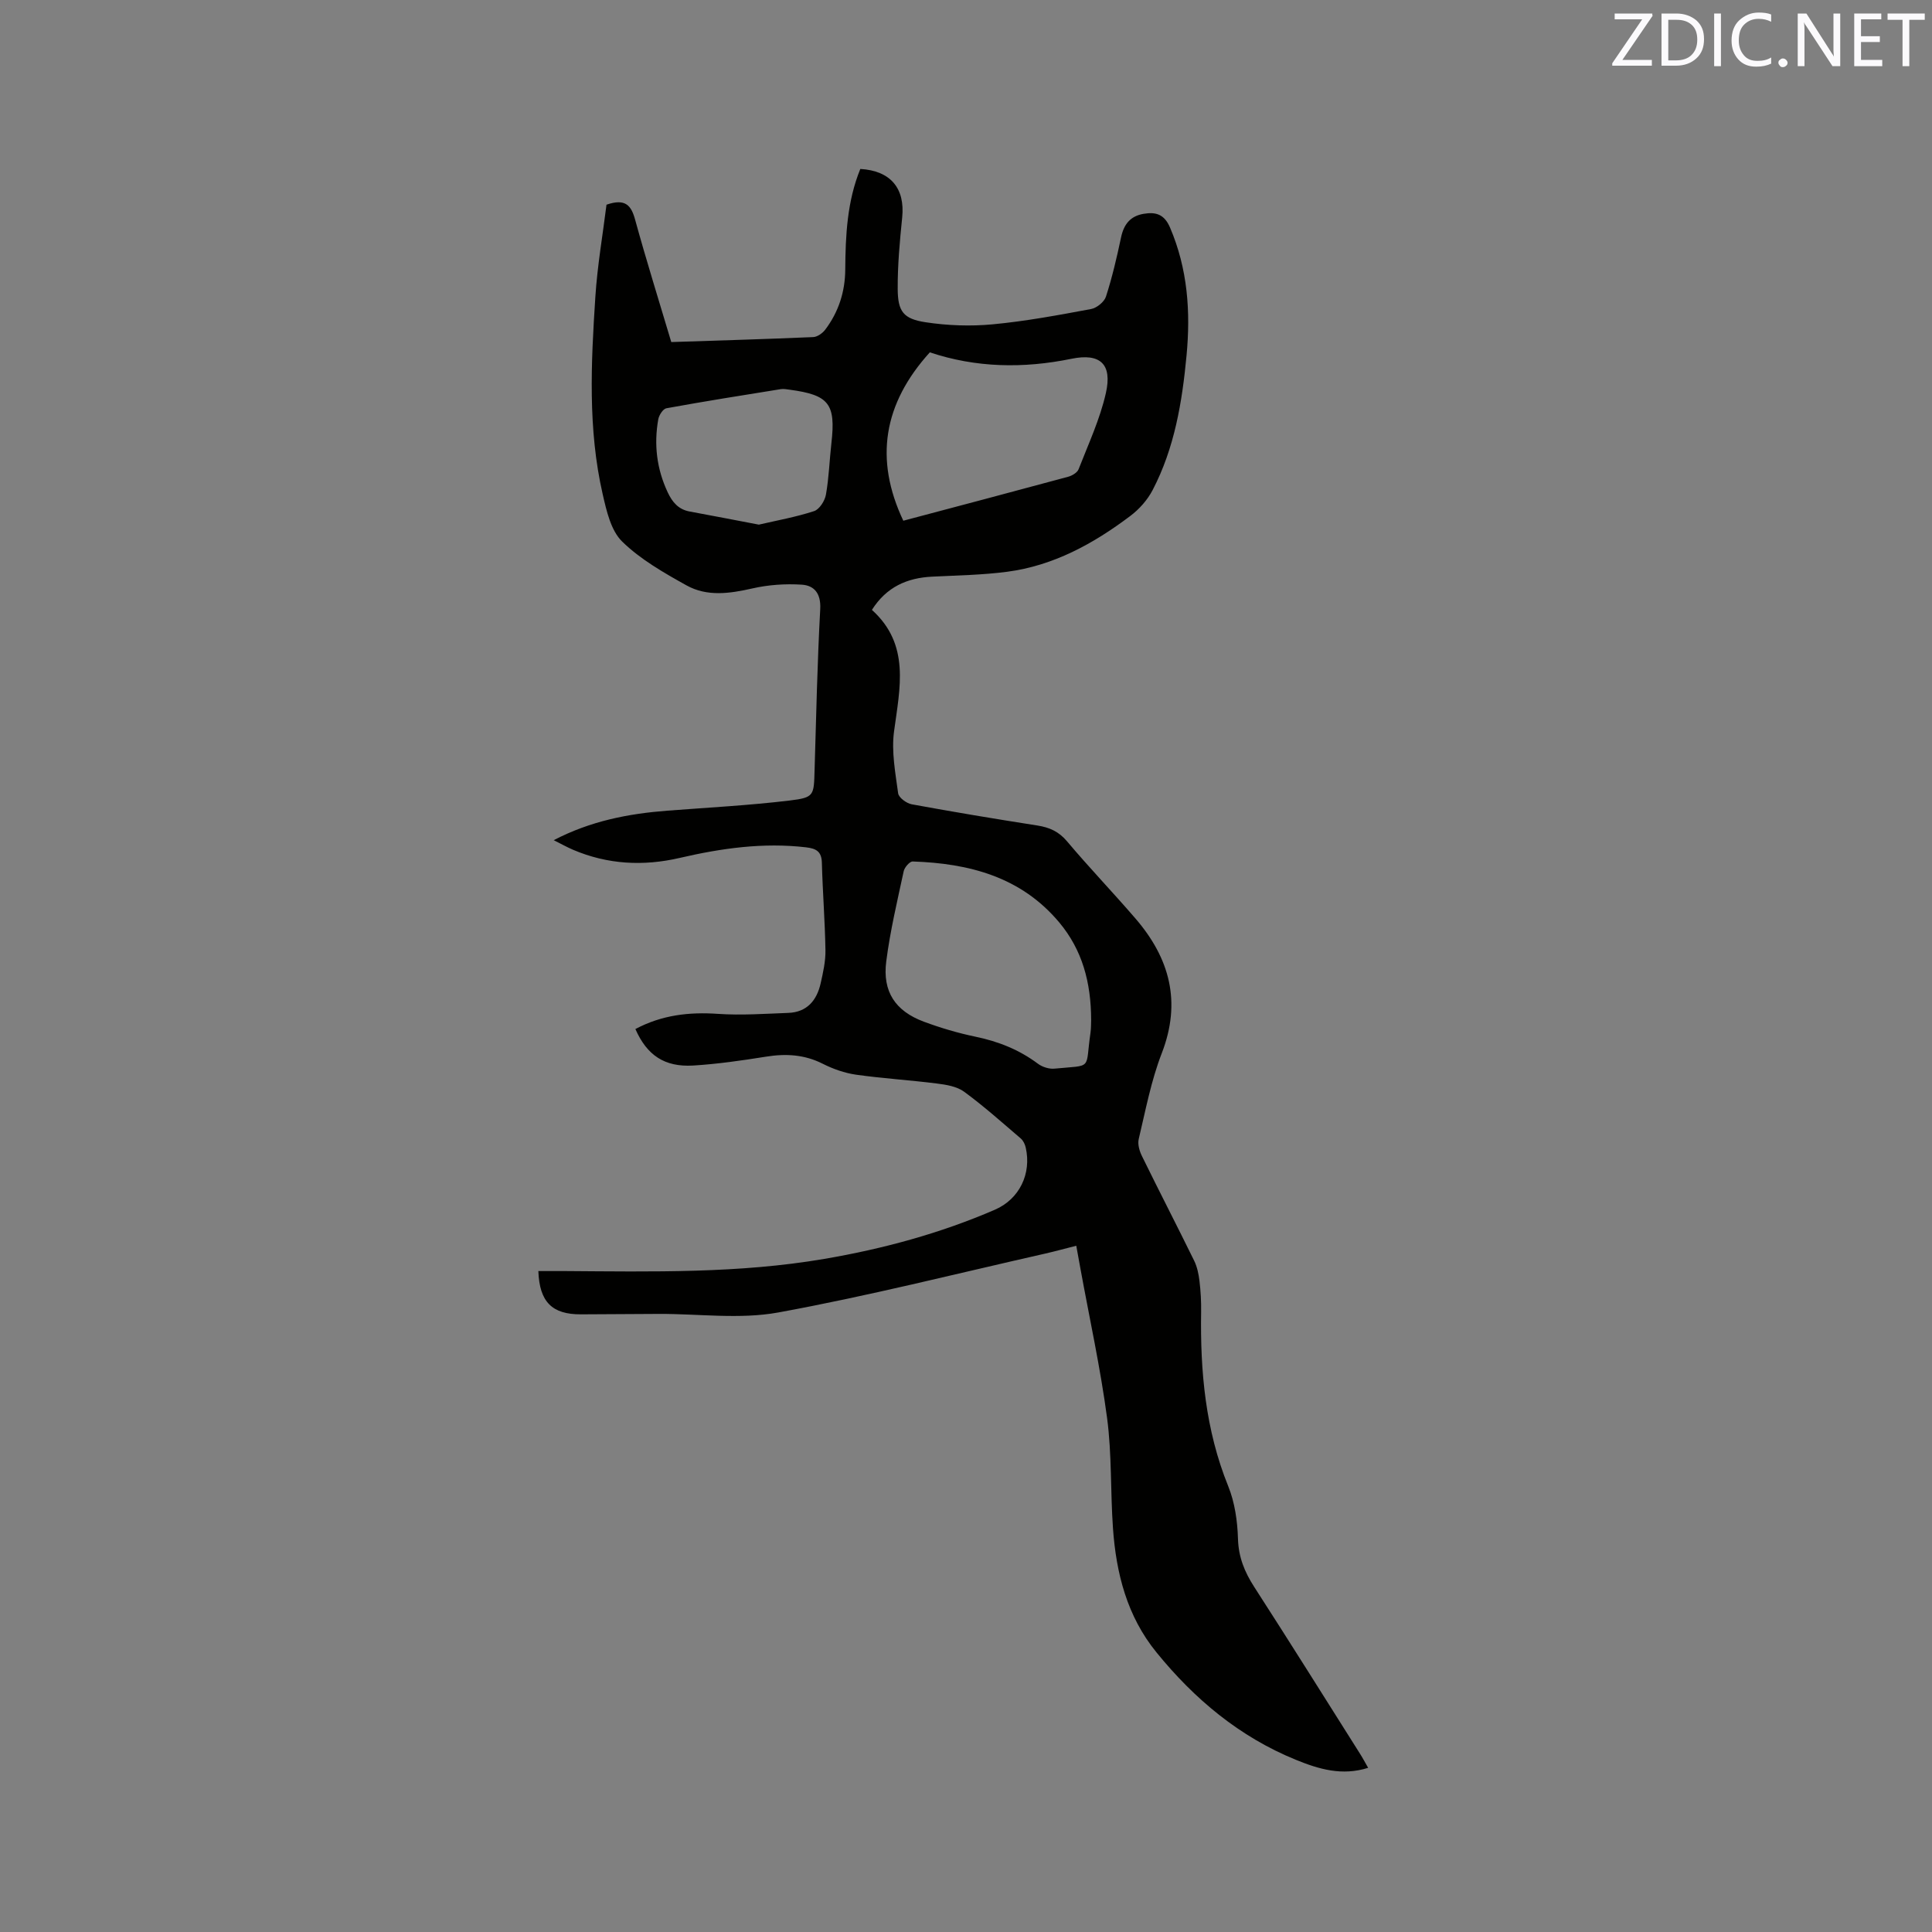 <svg enable-background="new 0 0 400 400" viewBox="0 0 400 400" xmlns="http://www.w3.org/2000/svg"><rect x="0" y="0" width="400" height="400" fill="#808080" stroke="none"/><path d="m131.55 213.05c5.51-2.92 11.12-3.55 17.09-3.14 4.83.33 9.71-.02 14.56-.2 3.86-.14 5.9-2.57 6.7-6.09.51-2.26 1.04-4.6 1-6.89-.1-6.03-.58-12.06-.74-18.1-.06-2.34-1.16-2.95-3.27-3.2-8.88-1.04-17.53.19-26.15 2.19-7.53 1.75-14.94 1.37-22.11-1.69-1.24-.53-2.42-1.2-3.99-1.98 7.69-4 15.5-5.49 23.55-6.11 8.44-.65 16.9-1.09 25.29-2.1 5.12-.62 5.02-1.03 5.17-6.29.33-11.13.57-22.26 1.17-33.37.17-3.2-1.23-4.86-3.81-5.03-3.39-.22-6.93.02-10.25.78-4.68 1.06-9.35 1.74-13.62-.63-4.7-2.62-9.54-5.37-13.33-9.08-2.33-2.28-3.24-6.35-4.03-9.8-3.09-13.49-2.41-27.19-1.52-40.84.42-6.51 1.55-12.97 2.31-19.1 3.91-1.35 5.12.14 5.93 3.12 2.32 8.45 4.95 16.82 7.48 25.32 9.95-.33 19.67-.61 29.39-1.03.86-.04 1.92-.8 2.48-1.53 2.77-3.66 4.12-7.86 4.15-12.44.05-7.11.39-14.16 3.12-20.84 6.27.36 9.28 4.02 8.67 10.02-.5 4.93-.96 9.9-.93 14.85.03 4.65 1.17 6.17 5.78 6.87 4.55.69 9.29.86 13.87.43 6.84-.64 13.62-1.91 20.39-3.17 1.18-.22 2.73-1.48 3.08-2.58 1.29-4 2.25-8.12 3.12-12.24.57-2.7 1.9-4.42 4.67-4.89 2.53-.43 4.29.08 5.47 2.84 3.66 8.55 4.28 17.41 3.42 26.5-.91 9.64-2.48 19.15-7.02 27.85-1.07 2.06-2.79 3.99-4.66 5.39-7.61 5.73-15.87 10.27-25.48 11.53-5.13.67-10.35.75-15.53 1.01s-9.44 2.13-12.45 6.88c7.97 7.19 5.79 16.15 4.58 25.18-.56 4.16.28 8.55.85 12.79.12.9 1.73 2.08 2.81 2.28 8.64 1.59 17.32 3.03 26 4.39 2.51.39 4.45 1.24 6.17 3.29 4.57 5.43 9.5 10.56 14.14 15.95 7.11 8.24 9.58 17.29 5.45 27.94-2.2 5.68-3.34 11.78-4.76 17.74-.26 1.08.16 2.51.69 3.57 3.54 7.23 7.24 14.38 10.78 21.6.63 1.28.94 2.79 1.11 4.22.25 2.1.37 4.23.34 6.35-.2 12.37.89 24.48 5.61 36.13 1.36 3.36 1.91 7.22 2.02 10.88.11 3.81 1.36 6.87 3.36 9.97 7.41 11.49 14.66 23.07 21.96 34.63.55.87 1.03 1.79 1.63 2.83-5.41 1.71-10.2.28-14.96-1.66-11.68-4.76-21.01-12.57-28.88-22.26-6.08-7.47-8.33-16.33-8.99-25.67-.54-7.61-.22-15.31-1.22-22.84-1.38-10.37-3.64-20.62-5.52-30.93-.26-1.45-.52-2.89-.86-4.73-2.31.58-4.4 1.16-6.51 1.64-18.37 4.15-36.65 8.79-55.17 12.17-7.98 1.46-16.45.27-24.69.3-5.39.02-10.78.06-16.17.09-5.97.03-8.6-2.54-8.83-8.96 1.88 0 3.75-.01 5.62 0 17.91.12 35.85.51 53.59-2.52 12.13-2.07 23.98-5.28 35.31-10.18 5.08-2.2 7.61-7.45 6.39-12.85-.15-.68-.51-1.45-1.02-1.89-3.86-3.3-7.65-6.7-11.74-9.69-1.5-1.1-3.71-1.46-5.65-1.7-5.57-.71-11.18-1.04-16.74-1.83-2.36-.34-4.74-1.18-6.88-2.26-3.8-1.92-7.63-2.13-11.74-1.47-5.01.8-10.06 1.53-15.12 1.84-5.91.33-9.53-2.12-11.93-7.56zm94.36-1.88c-.02-7.79-1.84-14.51-6.62-20.21-7.92-9.44-18.66-12.21-30.33-12.6-.62-.02-1.69 1.22-1.86 2.02-1.33 6.19-2.81 12.38-3.61 18.65-.81 6.29 1.88 10.31 7.81 12.51 3.45 1.28 7.03 2.34 10.63 3.09 4.75.98 9.07 2.69 12.97 5.61.91.68 2.32 1.12 3.43 1.01 8.06-.78 6.3.39 7.44-7.4.15-1.04.11-2.11.14-2.68zm-33.4-138.22c-9.6 10.6-11.53 22.09-5.49 34.86 11.42-3.03 22.78-6.03 34.12-9.1.82-.22 1.89-.85 2.17-1.56 2.03-5.21 4.43-10.36 5.65-15.77 1.36-6-1.17-8.32-7.12-7.1-9.99 2.05-19.78 1.86-29.33-1.33zm-35.4 35.67c3.75-.87 7.68-1.57 11.44-2.8 1.1-.36 2.23-2.13 2.45-3.41.63-3.53.73-7.14 1.14-10.72.91-8.07-.5-9.91-8.6-11-.63-.08-1.29-.22-1.9-.12-7.9 1.27-15.8 2.52-23.68 3.96-.69.13-1.51 1.41-1.67 2.27-.93 5.23-.33 10.29 1.96 15.15.96 2.04 2.22 3.52 4.52 3.95 4.67.86 9.32 1.76 14.34 2.72z" fill="#010100"/><g fill="#fbfafc"><path d="m342.2 3.2-6.3 9.2h6.1v1.2h-8.2v-.5l6.2-9.1h-5.7v-1.2h7.8v.4z"/><path d="m344 13.7v-10.9h3.1c1.6 0 3 .5 4.1 1.4 1.1 1 1.6 2.2 1.6 3.9s-.5 3-1.6 4-2.5 1.5-4.2 1.5h-3zm1.4-9.6v8.4h1.6c1.4 0 2.5-.4 3.2-1.1.8-.8 1.2-1.8 1.2-3.2s-.4-2.4-1.2-3.1-1.8-1-3.1-1z"/><path d="m356.3 2.8v10.9h-1.4v-10.9z"/><path d="m366.6 13.2c-.8.4-1.8.6-3 .6-1.6 0-2.8-.5-3.7-1.5s-1.4-2.3-1.4-3.9c0-1.7.5-3.2 1.6-4.2s2.4-1.6 4-1.6c1 0 1.9.1 2.6.4v1.5c-.8-.4-1.6-.6-2.6-.6-1.2 0-2.2.4-3 1.2s-1.1 1.9-1.1 3.3c0 1.3.4 2.3 1.1 3.1s1.6 1.1 2.8 1.1c1.1 0 2-.2 2.8-.7v1.3z"/><path d="m368.2 13c0-.3.1-.5.3-.6.2-.2.4-.3.6-.3.3 0 .5.1.7.3s.3.4.3.6-.1.5-.3.6c-.2.2-.4.3-.7.3s-.5-.1-.6-.3c-.2-.2-.3-.4-.3-.6z"/><path d="m381.1 13.7h-1.7l-5.5-8.4c-.2-.2-.3-.5-.4-.7 0 .2.1.8.1 1.5v7.6h-1.4v-10.9h1.8l5.3 8.3c.3.4.4.6.4.8 0-.3-.1-.8-.1-1.6v-7.5h1.4v10.9z"/><path d="m389.7 13.7h-5.8v-10.9h5.6v1.2h-4.2v3.5h3.9v1.2h-3.9v3.7h4.4z"/><path d="m398.4 4.1h-3.1v9.6h-1.4v-9.6h-3.1v-1.3h7.7v1.3z"/></g></svg>